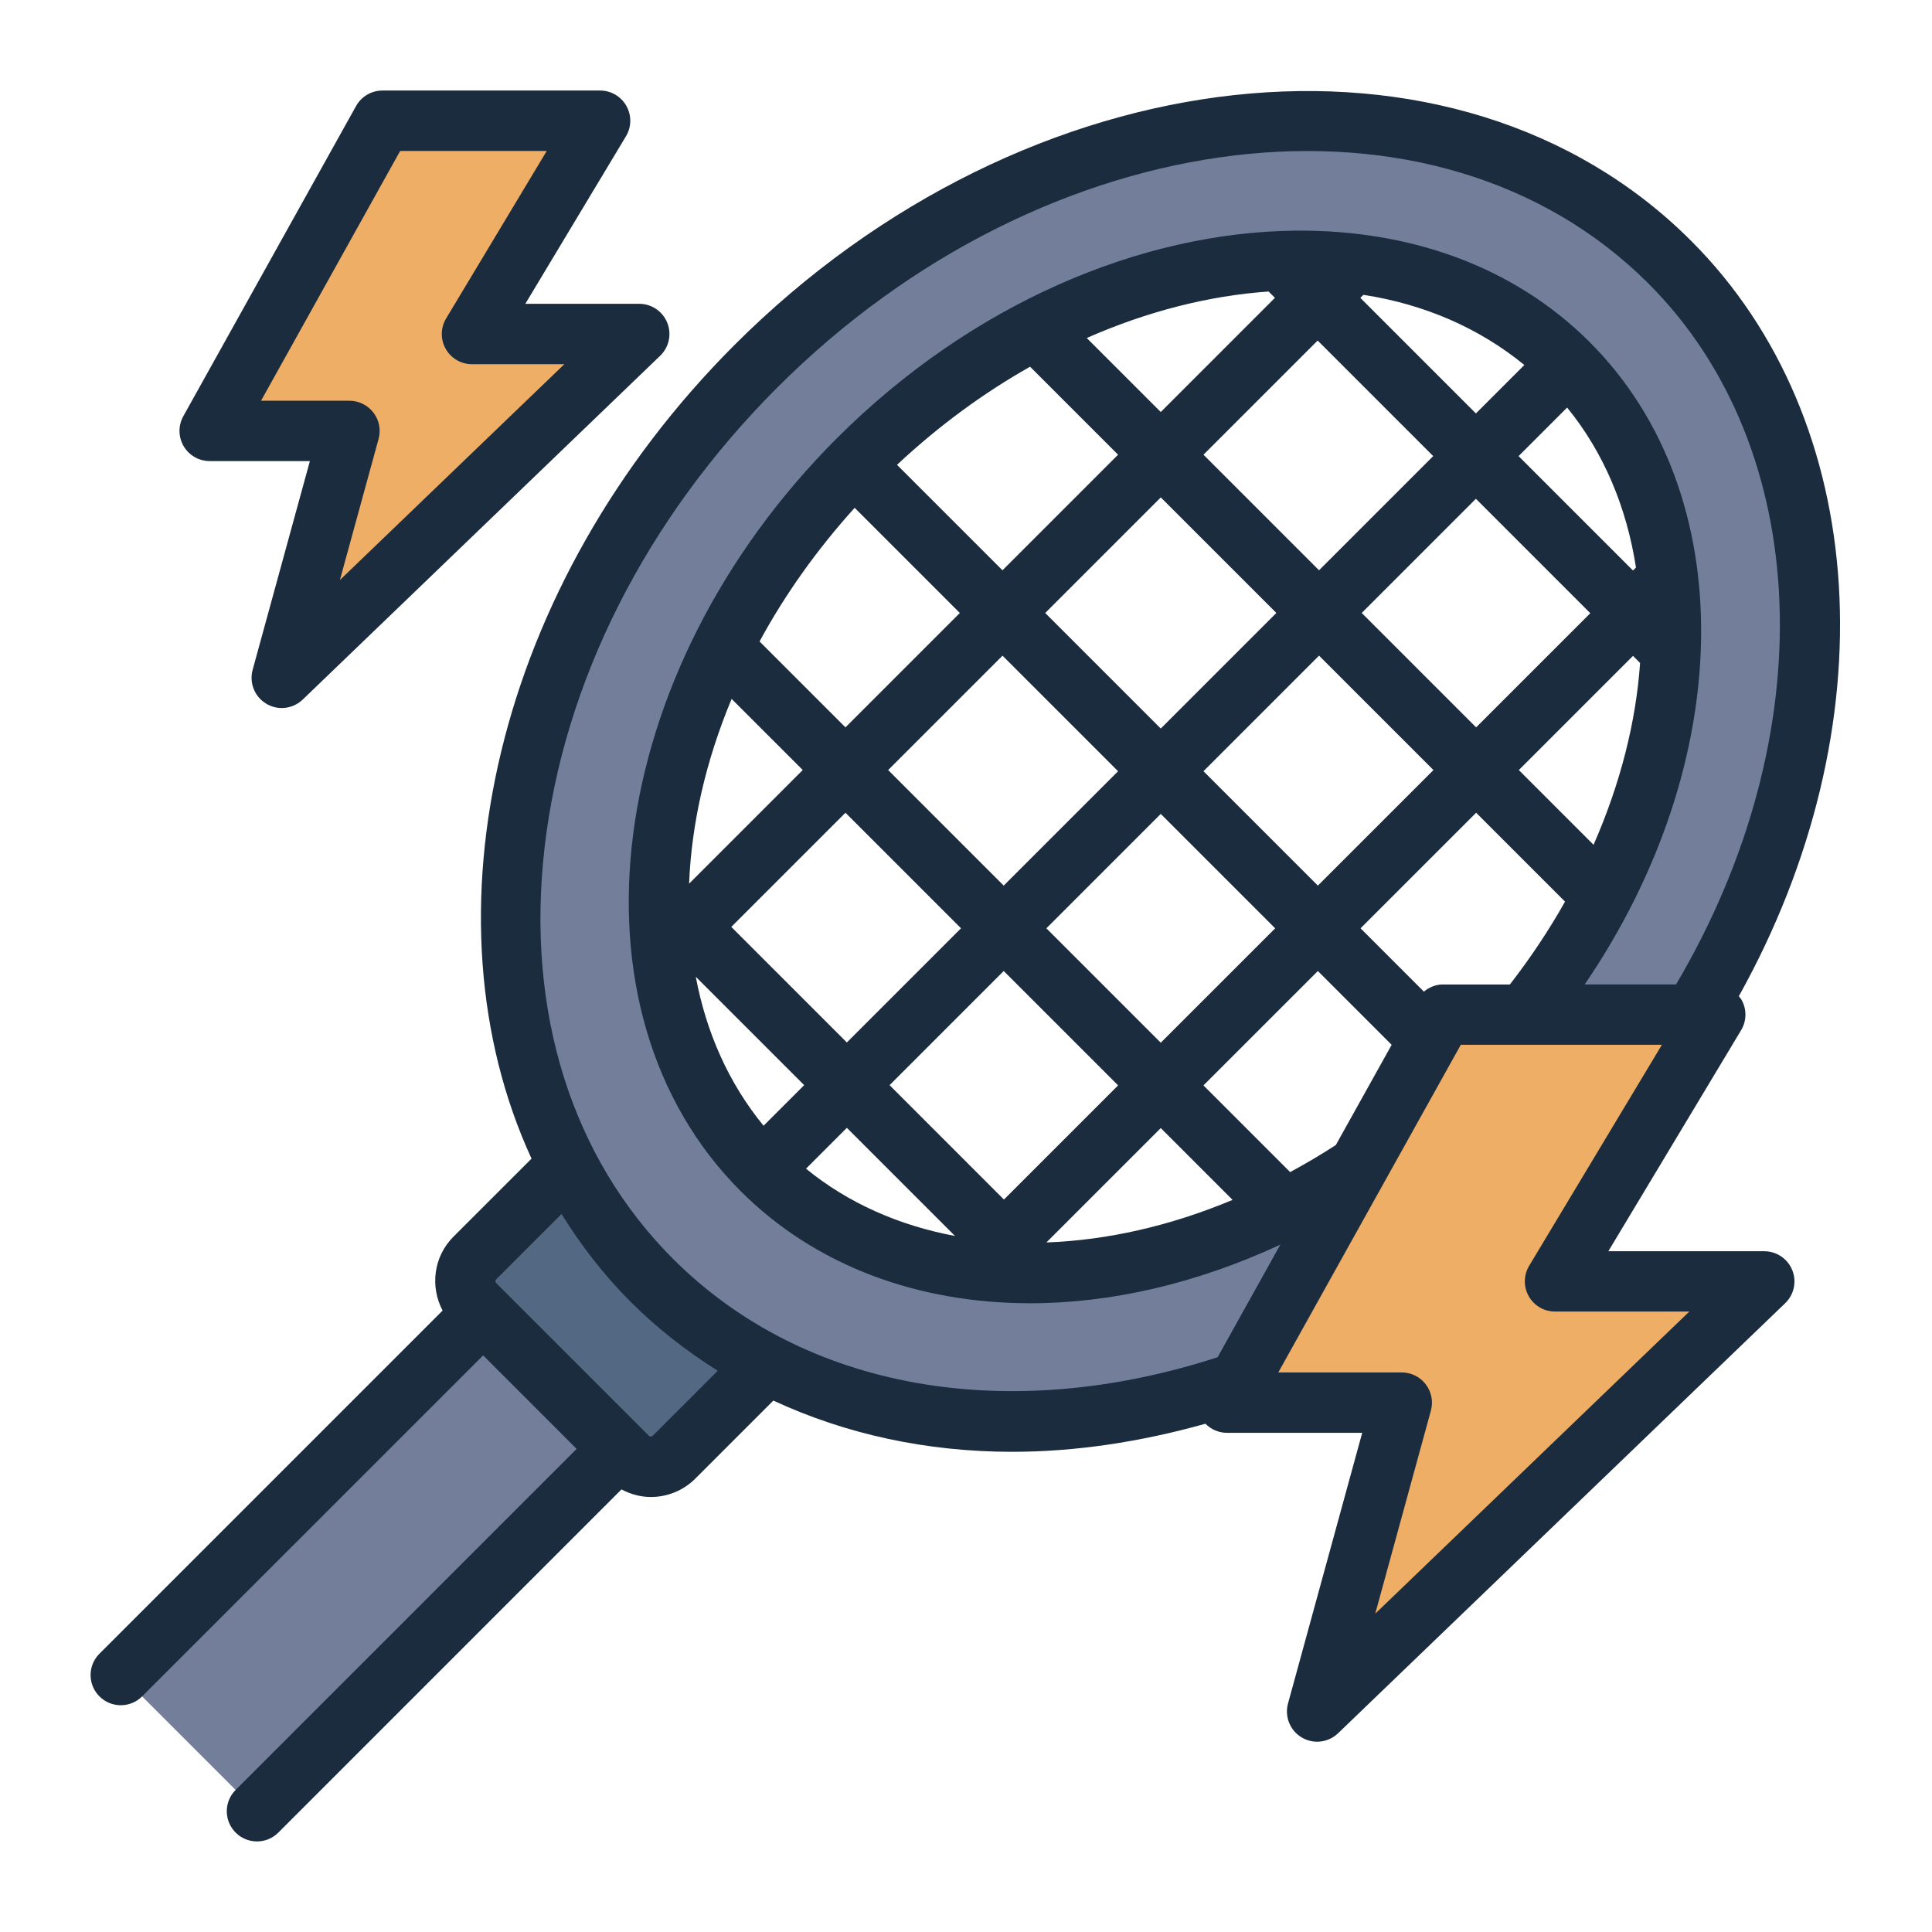 <?xml version="1.0" encoding="UTF-8"?>
<svg id="Filled_Line" xmlns="http://www.w3.org/2000/svg" viewBox="0 0 64 64">
  <defs>
    <style>
      .cls-1 {
        fill: #eeae65;
      }

      .cls-2 {
        fill: #737e9b;
      }

      .cls-3 {
        fill: #1a2c3d;
      }

      .cls-4 {
        fill: #536882;
      }
    </style>
  </defs>
  <path class="cls-2" d="M55.315,8.685c-7.408-7.408-20.963-5.864-30.276,3.449-9.313,9.313-10.857,22.868-3.449,30.276,7.408,7.408,20.963,5.864,30.276-3.449,9.313-9.313,10.857-22.868,3.449-30.276ZM48.773,35.57c-7.376,7.376-17.909,8.801-23.527,3.183-5.618-5.618-4.193-16.151,3.183-23.527,7.376-7.376,17.909-8.801,23.527-3.183,5.618,5.618,4.193,16.151-3.183,23.527Z"/>
  <path class="cls-2" d="M16.004,43.485l-11.469,11.469c-.295.295-.295.773,0,1.069l3.443,3.443c.295.295.773.295,1.069,0l11.469-11.469-4.512-4.511Z"/>
  <path class="cls-4" d="M21.59,42.41c-1.141-1.141-2.043-2.44-2.764-3.834l-3.098,3.098c-.424.424-.424,1.111,0,1.535l5.063,5.063c.424.424,1.111.424,1.535,0l3.098-3.098c-1.394-.721-2.694-1.623-3.835-2.764Z"/>
  <path class="cls-1" d="M12.317,4.634l-4.896,8.79c-.213.382.063.852.5.852h3.655s-1.825,6.659-1.825,6.659c-.116.425.402.733.719.427l9.971-9.59c.267-.257.085-.707-.285-.707h-4.521s3.775-6.283,3.775-6.283c.206-.344-.041-.781-.442-.781h-5.573c-.448,0-.86.242-1.078.634Z"/>
  <path class="cls-1" d="M47.538,34.086l-6.254,11.23c-.287.515.085,1.148.675,1.148h4.476s-2.216,8.085-2.216,8.085c-.164.6.567,1.035,1.015.603l11.902-11.447c.474-.456.151-1.258-.507-1.258h-5.117s4.466-7.435,4.466-7.435c.37-.617-.074-1.402-.793-1.402h-6.839c-.336,0-.645.182-.808.475Z"/>
  <path class="cls-3" d="M6.947,15.275h3.318l-1.896,6.914c-.118.435.067.895.454,1.124.158.095.335.141.511.141.252,0,.502-.096.693-.279l11.842-11.39c.294-.283.387-.716.234-1.095-.152-.378-.52-.626-.928-.626h-3.773l3.334-5.55c.186-.309.19-.693.013-1.007-.177-.313-.51-.508-.87-.508h-7.21c-.362,0-.697.196-.874.514l-5.723,10.275c-.172.31-.168.688.012.993s.508.493.862.493ZM13.258,5h4.854l-3.334,5.55c-.186.309-.19.693-.013,1.007.177.313.51.508.87.508h3.059l-7.435,7.15,1.282-4.675c.082-.301.02-.623-.17-.871s-.483-.394-.795-.394h-2.929l4.609-8.275ZM58.443,41.448h-5.164l4.398-7.322c.186-.309.19-.693.013-1.007-.025-.044-.059-.079-.089-.118,4.971-8.917,4.391-19.052-1.58-25.023C48.234.19,34.019,1.74,24.332,11.427c-7.956,7.956-10.409,18.959-6.724,26.954l-2.587,2.586c-.663.663-.776,1.659-.359,2.447l-11.368,11.367c-.391.391-.391,1.023,0,1.414.195.195.451.293.707.293s.512-.098.707-.293l11.297-11.296,3.097,3.097-11.296,11.297c-.391.391-.391,1.023,0,1.414.195.195.451.293.707.293s.512-.098.707-.293l11.367-11.368c.304.161.636.251.972.251.534,0,1.068-.204,1.475-.61l2.584-2.584c2.394,1.111,5.072,1.697,7.914,1.697,2.069,0,4.221-.319,6.4-.93.186.189.441.301.713.301h4.48s-2.458,8.967-2.458,8.967c-.118.435.067.895.454,1.124.158.095.335.141.511.141.252,0,.502-.096.693-.279l14.812-14.247c.294-.283.387-.716.234-1.095-.152-.378-.52-.626-.928-.626ZM21.619,47.565c-.033.033-.088.033-.121,0l-5.063-5.063c-.033-.033-.033-.088,0-.121l2.166-2.166c.646,1.037,1.396,2.016,2.282,2.902.882.882,1.855,1.639,2.894,2.291l-2.158,2.158ZM22.297,41.703c-3.363-3.363-4.876-8.194-4.26-13.604.626-5.494,3.364-10.914,7.709-15.259,8.909-8.908,21.856-10.452,28.861-3.448,5.462,5.462,5.805,14.944.914,23.219h-3.026c5.03-7.373,5.198-16.245.168-21.275-2.538-2.538-6.008-3.732-9.751-3.695-.007-.019-.006-.019-.013,0-5.1.055-10.707,2.409-15.177,6.878-7.754,7.754-9.183,18.942-3.184,24.941,2.475,2.475,5.876,3.712,9.588,3.712,2.678,0,5.517-.654,8.287-1.942l-2.078,3.73c-6.993,2.266-13.716,1.066-18.039-3.258ZM24.237,23.153l2.355,2.355-3.765,3.765c.08-1.992.553-4.073,1.409-6.12ZM52.788,27.984l-2.475-2.475,3.782-3.782.235.235c-.136,1.965-.658,4.01-1.541,6.022ZM42.281,20.305l-3.829,3.829-3.828-3.828,3.829-3.829,3.828,3.828ZM39.867,15.063l3.782-3.782,3.828,3.828-3.782,3.782-3.828-3.828ZM37.038,25.548l-3.789,3.789-3.828-3.828,3.789-3.789,3.828,3.828ZM31.835,30.751l-3.782,3.782-3.828-3.828,3.782-3.782,3.828,3.828ZM33.249,32.165l3.79,3.79-3.782,3.782-3.789-3.79,3.782-3.782ZM34.663,30.751l3.789-3.789,3.79,3.79-3.79,3.789-3.79-3.79ZM39.866,25.548l3.829-3.829,3.79,3.79-3.829,3.828-3.79-3.79ZM45.109,20.305l3.782-3.782,3.79,3.79-3.782,3.782-3.79-3.79ZM54.095,18.899l-3.79-3.79,1.608-1.608c1.219,1.494,1.972,3.31,2.281,5.299l-.099.099ZM48.891,13.695l-3.828-3.828.1-.1c1.996.307,3.817,1.083,5.333,2.324l-1.604,1.604ZM42.024,9.657l.21.21-3.782,3.782-2.452-2.452c2.008-.885,4.053-1.403,6.023-1.54ZM34.122,12.147l2.916,2.916-3.829,3.829-3.494-3.494c1.386-1.297,2.871-2.383,4.407-3.25ZM28.313,16.823l3.483,3.483-3.789,3.789-2.846-2.846c.834-1.539,1.889-3.03,3.151-4.427ZM26.639,35.947l-1.345,1.345c-1.157-1.413-1.901-3.095-2.245-4.935l3.59,3.59ZM28.053,37.361l3.582,3.582c-1.849-.346-3.535-1.085-4.935-2.229l1.353-1.353ZM34.677,41.158l-.007-.007,3.782-3.782,2.379,2.379c-2.074.868-4.163,1.336-6.154,1.409ZM44.251,37.931c-.5.325-1.005.62-1.513.896l-2.872-2.872,3.79-3.789,2.445,2.445-1.85,3.32ZM47.803,32.611c-.237,0-.458.091-.635.238l-2.098-2.098,3.829-3.828,2.945,2.945c-.528.936-1.136,1.853-1.827,2.744h-2.214ZM45.556,53.457l1.844-6.728c.082-.301.02-.623-.17-.871-.188-.248-.482-.394-.795-.394h-4.09s6.046-10.854,6.046-10.854h6.662l-4.398,7.322c-.186.309-.19.693-.013,1.007s.51.508.87.508h4.449l-10.405,10.009Z"/>
</svg>